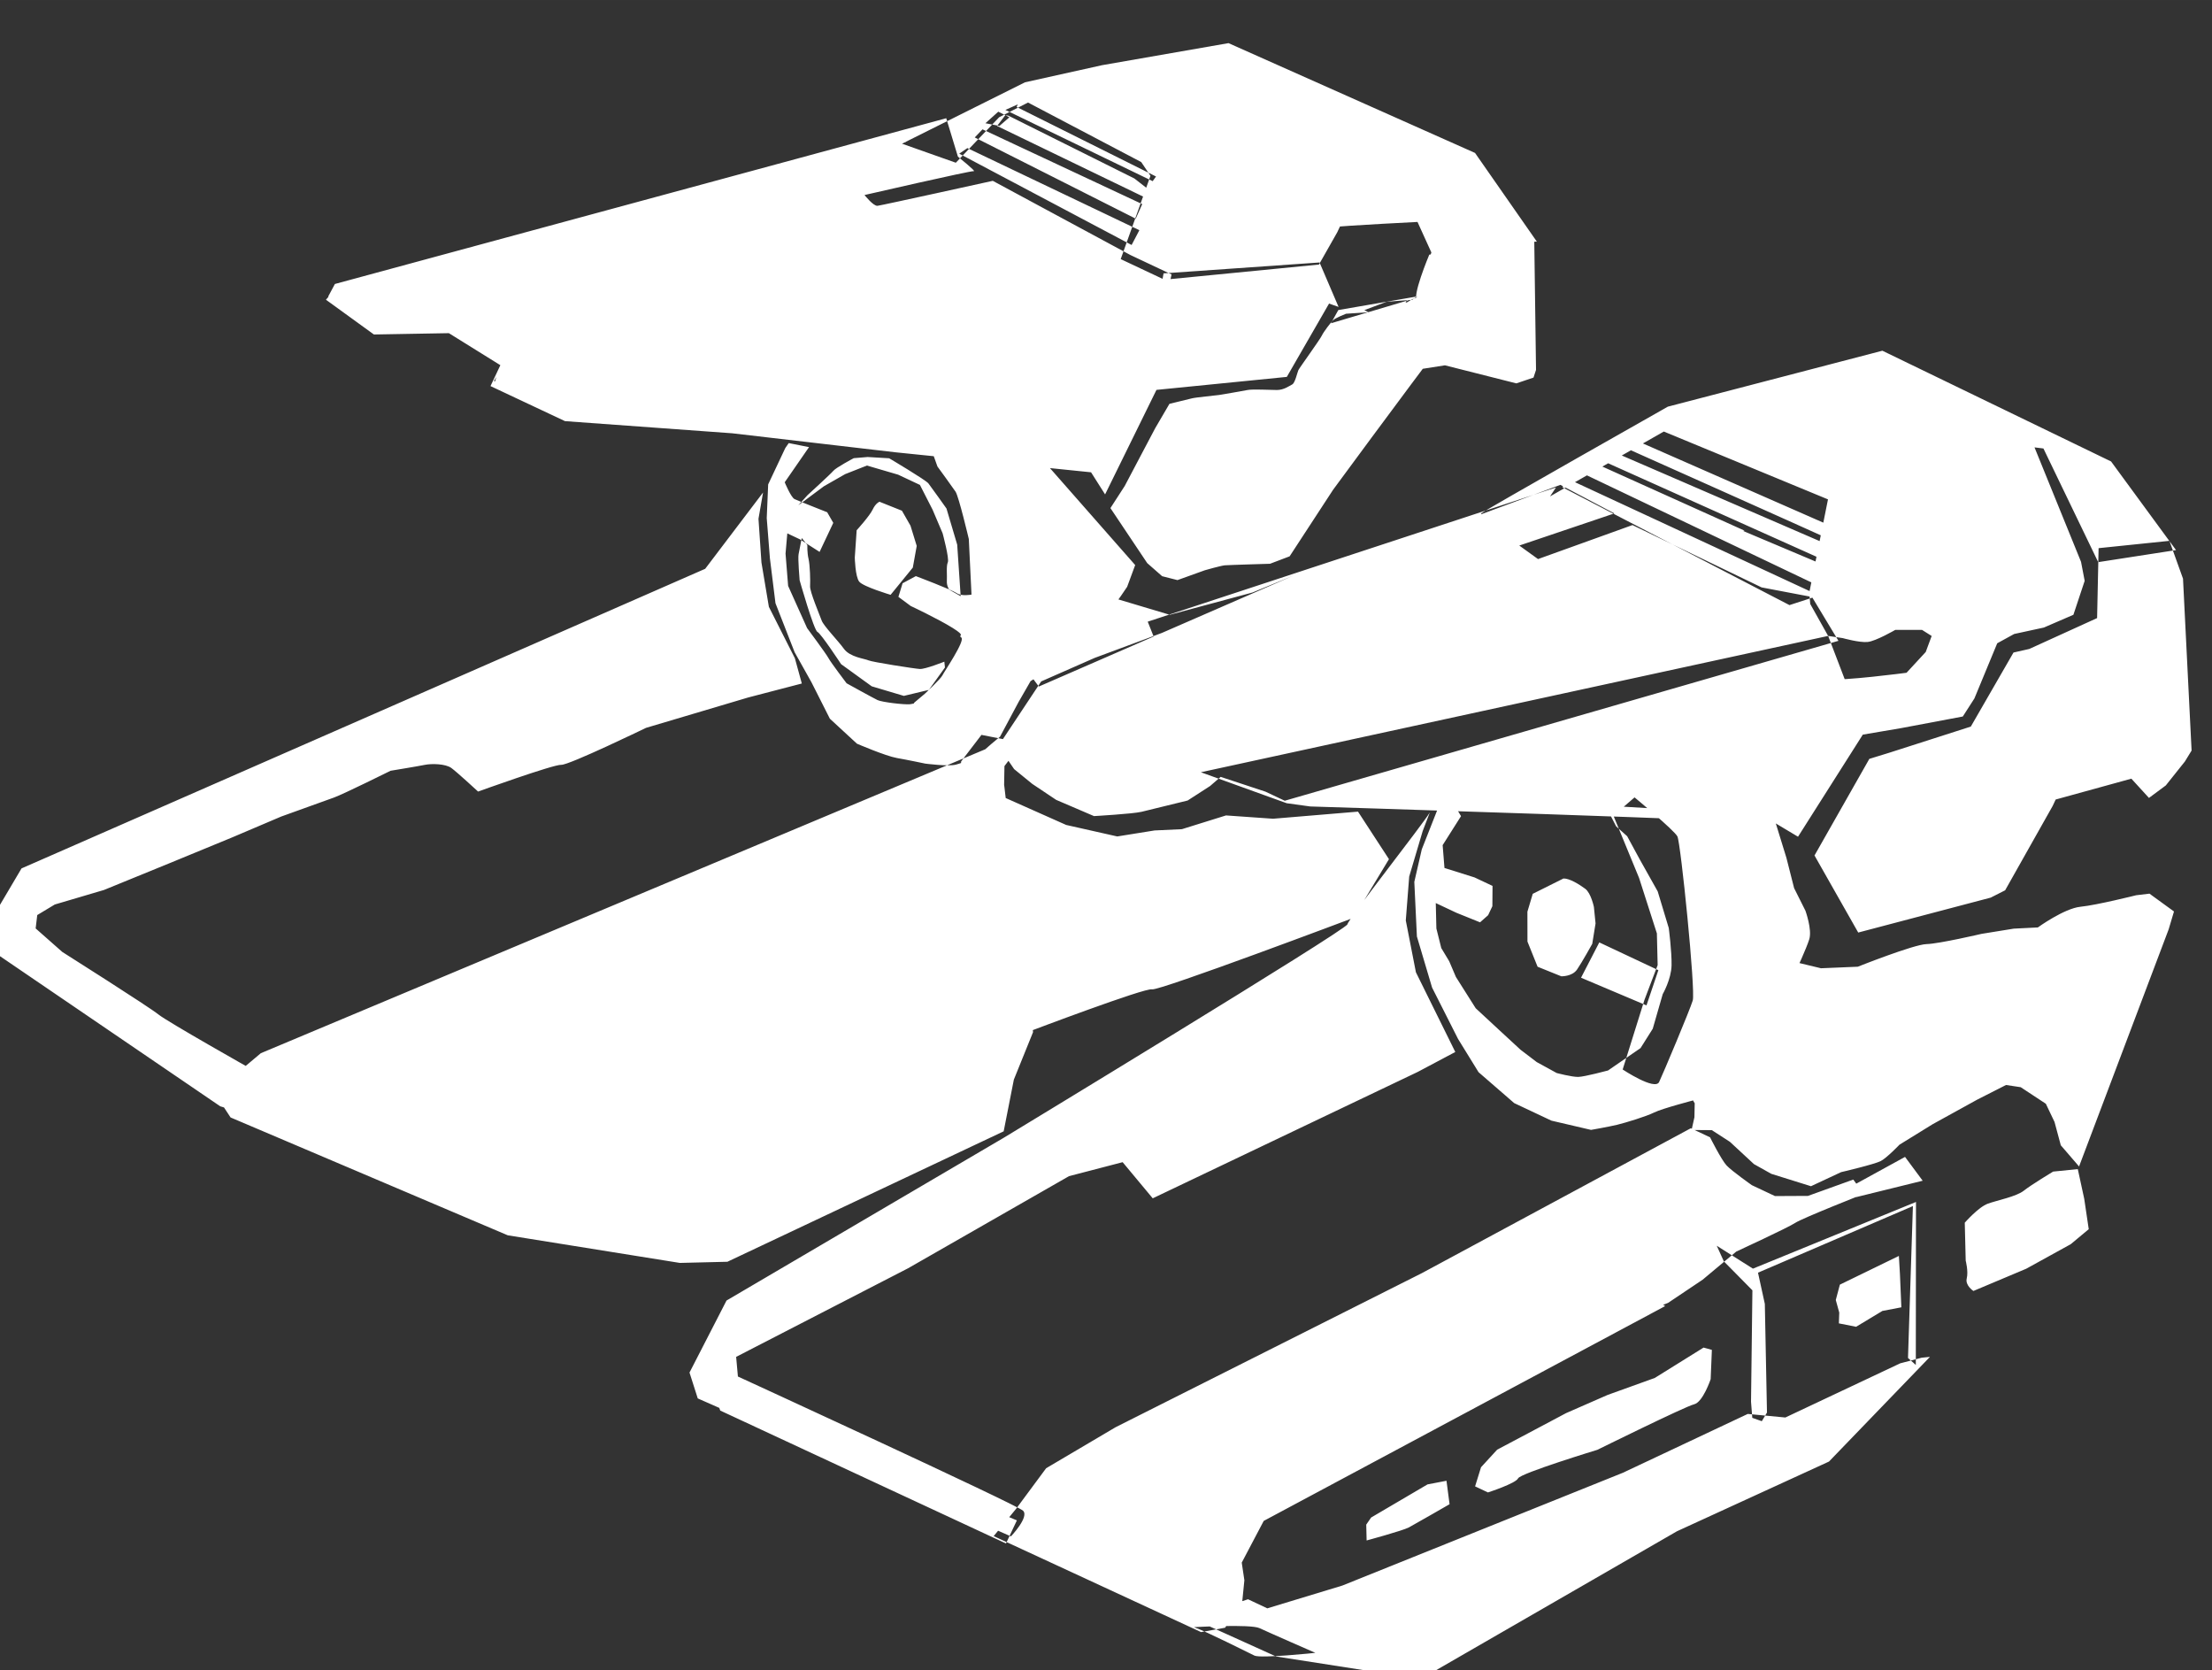 <?xml version="1.0" encoding="UTF-8" standalone="no"?>
<!-- Created with Inkscape (http://www.inkscape.org/) -->

<svg
   width="152"
   height="114.735"
   viewBox="0 0 40.217 30.357"
   version="1.1"
   id="svg1652"
   xml:space="preserve"
   inkscape:version="1.2.1 (9c6d41e410, 2022-07-14)"
   sodipodi:docname="thruster.svg"
   xmlns:inkscape="http://www.inkscape.org/namespaces/inkscape"
   xmlns:sodipodi="http://sodipodi.sourceforge.net/DTD/sodipodi-0.dtd"
   xmlns="http://www.w3.org/2000/svg"
   xmlns:svg="http://www.w3.org/2000/svg"><rect x="0" y="0" width="40.217" height="30.357" fill="#333333" stroke="none"/><sodipodi:namedview
     id="namedview1654"
     pagecolor="#ffffff"
     bordercolor="#000000"
     borderopacity="0.25"
     inkscape:showpageshadow="false"
     inkscape:pageopacity="0.0"
     inkscape:pagecheckerboard="true"
     inkscape:deskcolor="#d1d1d1"
     inkscape:document-units="mm"
     showgrid="false"
     showborder="false"
     inkscape:zoom="1.2938725"
     inkscape:cx="207.51659"
     inkscape:cy="54.874032"
     inkscape:window-width="5120"
     inkscape:window-height="1377"
     inkscape:window-x="-8"
     inkscape:window-y="-8"
     inkscape:window-maximized="1"
     inkscape:current-layer="layer5" /><defs
     id="defs1649" /><g
     inkscape:label="Layer 1"
     inkscape:groupmode="layer"
     id="layer1"
     style="display:inline"
     transform="translate(-139.232,-103.848)" /><g
     inkscape:groupmode="layer"
     id="layer5"
     inkscape:label="Layer 2"
     transform="translate(-139.232,-103.848)"><path
       id="path1841"
       style="fill:#ffffff;stroke-width:0.134"
       d="m 174.954,126.071 0.017,0.692 c 0,0 0.051,0.195 0.019,0.323 -0.032,0.128 0.121,0.228 0.121,0.228 l 0.96,-0.404 0.809,-0.446 0.328,-0.273 -0.082,-0.552 -0.117,-0.54 -0.449,0.045 c 0,0 -0.398,0.24 -0.534,0.348 -0.136,0.107 -0.481,0.173 -0.652,0.235 -0.172,0.062 -0.419,0.345 -0.419,0.345 z m -1.198,0.606 -1.073,0.522 -0.074,0.279 0.063,0.229 -0.007,0.196 0.313,0.062 0.478,-0.288 0.345,-0.066 -0.026,-0.611 z m -7.597,3.841 0.293,-0.319 0.57,-0.302 0.684,-0.363 0.754,-0.33 0.858,-0.309 0.887,-0.552 0.151,0.042 -0.022,0.532 c 0,0 -0.14,0.419 -0.301,0.457 -0.161,0.038 -1.758,0.827 -1.758,0.827 0,0 -1.398,0.426 -1.442,0.519 -0.044,0.093 -0.548,0.256 -0.548,0.256 l -0.234,-0.11 z m -1.998,0.914 1.025,-0.602 0.345,-0.066 0.056,0.426 c 0,0 -0.626,0.361 -0.74,0.422 -0.114,0.06 -0.768,0.237 -0.768,0.237 l -0.007,-0.288 z m 8.619,-5.958 1.088,-0.597 0.321,0.433 -1.209,0.298 z m -1.726,1.568 2.957,-1.271 -0.089,2.761 0.142,0.127 0.003,-2.963 -3.096,1.266 z m -0.48,-0.266 0.519,0.526 -0.025,2.025 0.023,0.293 0.173,0.061 0.094,-0.157 -0.039,-1.975 -0.128,-0.585 -0.746,-0.472 z m -9.632,6.65 c 0.221,0.075 0.981,0.461 1.098,0.516 0.117,0.055 1.107,-0.05 1.107,-0.05 0,0 -0.852,-0.372 -1.015,-0.449 -0.163,-0.077 -1.19,-0.018 -1.19,-0.018 z m 0.981,-0.508 0.35,0.165 1.364,-0.414 5.1,-2.05 2.272,-1.07 0.683,0.065 2.089,-0.985 0.39,-0.102 0.15,-0.015 -1.836,1.903 -2.764,1.267 -4.658,2.686 -2.63,-0.41 -1.552,-0.702 z m 0.422,-1.684 -0.795,1.508 -0.503,-1.235 c 0,0 0.761,-0.526 0.876,-0.529 0.115,-0.003 0.422,0.255 0.422,0.255 z m 7.163,-3.646 -8.538,4.568 0.542,-0.971 c 0,0 6.802,-4.272 6.895,-4.229 0.093,0.044 1.1,0.632 1.1,0.632 z m 2.832,-6.14 0.669,-0.028 c 0,0 1.018,-0.405 1.249,-0.411 0.231,-0.006 1,-0.186 1,-0.186 l 0.587,-0.095 0.438,-0.022 c 0,0 0.477,-0.346 0.776,-0.376 0.299,-0.03 1.011,-0.209 1.011,-0.209 l 0.242,-0.029 0.446,0.324 -0.097,0.325 -1.629,4.31 -0.332,-0.385 -0.114,-0.424 -0.158,-0.331 -0.457,-0.301 -0.267,-0.04 -0.525,0.267 -0.809,0.446 -0.603,0.372 c 0,0 -0.225,0.236 -0.339,0.297 -0.114,0.06 -0.722,0.202 -0.722,0.202 l -0.548,0.256 -0.721,-0.225 -0.316,-0.177 -0.437,-0.405 -0.328,-0.212 -0.369,-0.003 0.052,-0.232 0.005,-0.254 c 0,0 -0.12,-0.17 -0.054,-0.31 0.066,-0.14 1.126,-1.666 1.126,-1.666 l 0.608,-0.626 z m 5.047,-7.636 -0.027,1.271 -1.233,0.561 -0.287,0.065 -0.776,1.346 -1.478,0.474 -0.367,0.113 -0.997,1.756 0.795,1.401 2.409,-0.635 0.262,-0.133 0.864,-1.533 0.055,-0.117 1.376,-0.379 0.32,0.35 0.306,-0.227 0.347,-0.435 0.122,-0.199 -0.156,-3.125 -0.247,-0.687 z m -9.577,-1.226 4.495,2.086 -0.538,0.175 -4.126,-2.141 0.098,-0.268 z m 0.291,-0.376 2.848,1.283 -0.356,0.089 -2.637,-1.184 z m 0.247,0.202 4.117,1.737 -0.141,0.361 -4.543,-2.166 z m 0.316,-0.308 3.768,1.63 -0.098,0.268 -3.886,-1.743 z m 0.364,-0.228 3.593,1.577 c 0,0 0.041,0.276 -0.146,0.188 -0.187,-0.088 -3.769,-1.688 -3.769,-1.688 z m -2.867,1.304 c 0.091,-0.071 3.394,-1.94 3.394,-1.94 l 3.901,-1.017 4.158,2.013 1.181,1.611 -1.415,0.219 -0.996,-2.066 -0.162,-0.02 0.846,2.081 0.066,0.345 -0.205,0.617 -0.537,0.232 -0.54,0.117 -0.308,0.169 -0.415,1.003 -0.211,0.328 -1.126,0.212 -0.713,0.121 c 0,0 -0.787,-1.055 -0.578,-1.014 0.209,0.041 1.394,-0.114 1.394,-0.114 l 0.349,-0.378 0.108,-0.291 -0.176,-0.111 -0.485,9e-5 c 0,0 -0.353,0.205 -0.503,0.22 -0.15,0.015 -0.452,-0.07 -0.452,-0.07 l -0.266,-0.04 -0.326,-0.581 -0.017,-0.207 0.34,-1.694 -2.985,-1.233 -3.235,1.844 z m -8.457,18.096 0.548,-0.74 1.264,-0.746 5.567,-2.8 4.89,-2.634 0.35,0.165 c 0,0 0.206,0.411 0.301,0.512 0.095,0.102 0.459,0.358 0.459,0.358 l 0.42,0.198 0.6,-0.003 0.824,-0.297 0.191,0.261 c 0,0 -1.121,0.442 -1.246,0.526 -0.125,0.084 -1.073,0.522 -1.073,0.522 l -0.611,0.511 -0.625,0.419 -1.806,0.747 -2.339,1.153 -1.264,0.746 -1.879,1.084 -0.529,0.578 0.11,0.736 -0.038,0.382 -0.312,0.481 -0.437,0.08 -3.771,-1.745 z m -5.488,-2.097 0.111,0.309 5.195,2.416 0.198,-0.42 z m 13.012,-10.563 c -0.133,0.223 -1.478,1.929 -1.498,2.033 -0.021,0.104 -6.245,3.878 -6.245,3.878 l -5.044,2.961 -0.673,1.309 0.15,0.47 5.694,2.508 c 0,0 0.338,-0.354 0.22,-0.467 -0.118,-0.113 -5.184,-2.439 -5.184,-2.439 l -0.032,-0.357 3.125,-1.61 2.927,-1.675 0.975,-0.254 0.547,0.657 4.817,-2.297 0.684,-0.363 -0.716,-1.449 -0.184,-0.942 0.062,-0.798 0.245,-0.826 z m -9.598,-5.485 -0.408,-0.163 c 0,0 -0.069,0.025 -0.124,0.142 -0.055,0.117 -0.291,0.376 -0.291,0.376 l -0.034,0.497 c 0,0 0.008,0.346 0.08,0.437 0.071,0.091 0.571,0.24 0.571,0.24 l 0.404,-0.495 0.071,-0.394 -0.113,-0.367 z m 12.028,6.685 -0.559,0.279 -0.097,0.325 10e-4,0.543 0.184,0.457 0.431,0.174 c 0,0 0.196,0.007 0.286,-0.122 0.089,-0.129 0.277,-0.468 0.277,-0.468 l 0.06,-0.371 -0.03,-0.299 c 0,0 -0.052,-0.253 -0.158,-0.331 -0.106,-0.078 -0.282,-0.19 -0.397,-0.187 z m 0.908,-1.142 0.466,1.132 0.324,1.008 0.014,0.577 -0.239,0.629 -0.397,1.268 c 0,0 0.587,0.39 0.663,0.227 0.077,-0.163 0.558,-1.306 0.611,-1.481 0.054,-0.174 -0.219,-2.869 -0.279,-2.983 -0.06,-0.114 -0.779,-0.709 -0.779,-0.709 z m -0.257,2.304 c 0.093,0.044 1.074,0.505 1.074,0.505 l -0.216,0.64 -1.19,-0.503 z m -2.514,-2.295 -0.334,0.527 0.033,0.415 0.547,0.172 0.327,0.154 -0.003,0.369 -0.077,0.163 -0.147,0.13 -0.431,-0.174 -0.374,-0.176 0.011,0.462 0.089,0.356 0.144,0.239 0.122,0.286 0.36,0.569 0.437,0.405 0.378,0.349 0.294,0.224 0.363,0.199 c 0,0 0.279,0.074 0.394,0.071 0.115,-0.003 0.54,-0.117 0.54,-0.117 l 0.591,-0.407 0.222,-0.352 0.181,-0.628 c 0,0 0.155,-0.269 0.161,-0.523 0.005,-0.254 -0.051,-0.68 -0.051,-0.68 l -0.201,-0.665 -0.326,-0.581 -0.229,-0.422 -0.201,-0.18 -0.194,-0.376 0.832,0.049 2.232,0.166 0.226,0.733 0.14,0.551 0.206,0.411 c 0,0 0.124,0.343 0.07,0.518 -0.054,0.174 -0.24,0.571 -0.24,0.571 0,0 -0.104,0.464 -0.195,0.536 -0.091,0.071 -0.585,0.637 -0.585,0.637 l -0.663,0.743 -0.405,0.437 c 0,0 -0.585,0.152 -0.733,0.226 -0.148,0.073 -0.515,0.185 -0.676,0.224 -0.161,0.038 -0.471,0.092 -0.471,0.092 l -0.72,-0.168 -0.677,-0.319 -0.648,-0.562 -0.372,-0.603 -0.473,-0.935 -0.276,-0.929 -0.047,-0.992 0.136,-0.592 0.294,-0.746 0.227,-0.179 z m 1.727,-5.975 -7.423,2.44 0.196,0.492 6.836,-2.345 z m -8.022,2.016 1,0.299 1.503,-0.405 0.743,-0.306 -4.627,2.015 -0.262,-0.352 z m -1.532,7.864 c 0,0 2.082,-0.789 2.21,-0.757 0.128,0.032 3.663,-1.3 3.663,-1.3 l 0.644,-1.066 -0.563,-0.864 -1.544,0.129 -0.856,-0.06 -0.802,0.25 -0.496,0.023 -0.679,0.109 -0.929,-0.209 -1.132,-0.504 0.01,-0.566 0.224,-0.294 -0.224,-0.191 -0.418,-0.082 -0.369,0.482 -0.388,4.523 z m -0.598,-5.215 -13.396,5.619 -0.849,0.713 0.299,0.455 5.039,2.142 3.129,0.502 0.865,-0.021 5.023,-2.371 0.185,-0.94 0.349,-0.863 -0.522,-4.467 z m 14.316,1.459 c -0.198,-0.065 -8.632,-0.325 -8.632,-0.325 l -0.429,-0.059 -1.56,-0.563 11.405,-2.478 0.665,1.739 -1.213,1.911 -0.445,-0.266 z m -14.303,-1.424 0.287,0.42 0.33,0.269 0.434,0.29 0.688,0.295 c 0,0 0.703,-0.04 0.864,-0.078 0.161,-0.038 0.838,-0.205 0.838,-0.205 l 0.409,-0.264 0.192,-0.166 0.815,0.269 0.35,0.165 10.067,-2.907 -0.481,-0.797 -0.916,-0.174 -2.348,-1.133 -1.717,0.618 -0.341,-0.246 1.729,-0.584 -0.982,-0.519 -8.468,3.146 -0.971,0.427 z m -4.278,-4.608 -1.052,1.387 -12.43,5.446 -0.699,1.183 0.122,0.286 4.19,2.855 0.698,0.214 0.321,-0.077 -0.195,-0.434 -0.251,-0.375 c 0,0 -1.533,-0.864 -1.698,-0.998 -0.165,-0.135 -1.747,-1.136 -1.747,-1.136 l -0.484,-0.427 0.029,-0.243 0.319,-0.192 0.894,-0.264 1.2,-0.49 1.132,-0.466 0.891,-0.379 c 0,0 0.79,-0.284 0.961,-0.346 0.172,-0.062 1.027,-0.486 1.027,-0.486 0,0 0.494,-0.081 0.621,-0.107 0.126,-0.026 0.38,-0.021 0.486,0.058 0.106,0.078 0.484,0.427 0.484,0.427 0,0 1.374,-0.495 1.512,-0.486 0.139,0.008 1.542,-0.672 1.542,-0.672 l 1.857,-0.552 0.975,-0.254 -0.126,-0.459 -0.473,-0.935 -0.135,-0.805 -0.054,-0.795 z m 0.704,0.827 c 0,0 -0.044,0.221 -0.058,0.295 -0.015,0.074 0.019,0.473 0.019,0.473 0,0 0.258,0.908 0.324,0.939 0.066,0.031 0.43,0.586 0.43,0.586 l 0.557,0.403 0.584,0.174 0.455,-0.109 0.292,-0.407 -0.011,-0.106 c 0,0 -0.348,0.139 -0.446,0.133 -0.098,-0.006 -0.868,-0.126 -0.934,-0.157 -0.066,-0.031 -0.336,-0.057 -0.446,-0.21 -0.11,-0.152 -0.369,-0.416 -0.404,-0.513 -0.035,-0.097 -0.217,-0.525 -0.211,-0.624 0.006,-0.098 -9.5e-4,-0.384 -0.028,-0.497 -0.027,-0.114 -0.022,-0.253 -0.022,-0.253 z m 0.945,-1.451 c 0,0 -0.322,0.171 -0.37,0.229 -0.048,0.058 -0.471,0.444 -0.471,0.444 l -0.167,0.184 0.465,-0.346 0.387,-0.221 0.396,-0.156 0.567,0.166 0.396,0.186 0.231,0.452 0.182,0.428 c 0,0 0.125,0.462 0.094,0.528 -0.031,0.066 -0.011,0.237 -0.017,0.335 -0.006,0.098 0.044,0.162 0.044,0.162 l 0.207,0.118 -0.063,-0.937 -0.195,-0.657 c 0,0 -0.279,-0.393 -0.329,-0.457 -0.051,-0.064 -0.713,-0.456 -0.713,-0.456 l -0.392,-0.023 z m 0.544,1.244 -0.165,0.265 -0.209,0.487 0.088,0.284 0.199,0.134 0.243,-0.087 c 0,0 0.253,-0.324 0.285,-0.39 0.031,-0.066 -0.032,-0.318 -0.032,-0.318 l -0.153,-0.274 z m 0.585,0.9 c 0,0 0.651,0.246 0.742,0.309 0.091,0.063 0.27,0.027 0.27,0.027 l -0.049,-1.011 c 0,0 -0.182,-0.771 -0.241,-0.86 -0.059,-0.088 -0.329,-0.457 -0.329,-0.457 l -0.087,-0.243 0.759,0.317 0.372,2.938 c 0,0 -0.583,0.896 -0.686,1.029 -0.103,0.133 -0.675,0.449 -0.675,0.449 l -0.111,-0.193 0.2,-0.168 c 0,0 0.287,-0.268 0.319,-0.334 0.031,-0.066 0.418,-0.63 0.343,-0.686 -0.075,-0.055 0.106,-0.011 -0.159,-0.176 -0.265,-0.165 -0.761,-0.398 -0.761,-0.398 l -0.224,-0.166 0.076,-0.247 z m -1.942,-2.345 -0.442,0.639 c 0,0 0.113,0.275 0.179,0.306 0.066,0.031 0.593,0.239 0.593,0.239 l 0.111,0.193 -0.249,0.528 -0.356,-0.228 -0.231,-0.109 -0.032,0.368 0.047,0.587 0.345,0.767 c 0,0 0.346,0.465 0.389,0.546 0.043,0.081 0.329,0.457 0.329,0.457 0,0 0.48,0.266 0.562,0.305 0.083,0.039 0.484,0.086 0.59,0.076 0.106,-0.011 0.397,-0.116 0.493,-0.191 0.096,-0.076 0.302,-0.342 0.414,-0.451 0.112,-0.109 0.366,-0.735 0.381,-0.809 0.015,-0.074 0.075,-0.63 0.073,-0.712 -0.002,-0.082 -0.109,-0.797 -0.109,-0.797 l -0.353,-1.135 -0.386,-0.423 0.701,-0.033 1.278,0.198 1.603,1.823 -0.146,0.395 c 0,0 -0.213,0.323 -0.285,0.39 -0.072,0.067 -0.486,0.518 -0.486,0.518 l -0.382,0.425 -0.603,0.382 -0.219,0.381 -0.336,0.628 c 0,0 -0.296,0.244 -0.344,0.302 -0.048,0.058 -0.322,0.171 -0.46,0.207 -0.138,0.036 -0.556,-0.019 -0.556,-0.019 0,0 -0.312,-0.066 -0.517,-0.102 -0.205,-0.036 -0.725,-0.26 -0.725,-0.26 l -0.492,-0.454 -0.334,-0.661 -0.307,-0.548 -0.348,-0.89 -0.101,-0.814 -0.058,-0.733 0.026,-0.613 0.311,-0.66 0.063,-0.091 z m 2.879,-5.435 3.127,1.492 -0.141,0.269 -3.134,-1.66 z m 0.275,-0.341 2.904,1.359 -0.118,0.265 -2.927,-1.477 z m 0.287,-0.321 0.202,0.102 -0.181,0.157 -0.255,-0.049 z m 0.126,0.066 -0.148,0.194 2.835,1.37 c 0,0 0.005,-0.147 -0.015,-0.164 -0.021,-0.017 -0.324,-0.252 -0.324,-0.252 l -2.293,-1.143 z m 0.207,-0.152 2.535,1.264 -0.061,0.085 -2.678,-1.295 0.226,-0.101 z m 7.503,2.685 c 0,0 -0.336,0.8 -0.213,0.838 0.123,0.038 0.359,-0.013 0.377,-0.095 0.019,-0.082 -0.1,-0.753 -0.1,-0.753 z m -0.249,-0.672 0.332,0.731 c 0,0 0.225,0.015 0.239,-0.059 0.015,-0.074 -0.177,-0.567 -0.177,-0.567 0,0 -0.016,-0.159 -0.155,-0.184 -0.139,-0.025 -0.239,0.079 -0.239,0.079 z m -1.461,0.17 c 0.081,-0.022 1.651,-0.101 1.651,-0.101 l -0.163,-0.319 c 0,0 -0.994,0.077 -1.129,0.064 -0.135,-0.013 -0.359,0.356 -0.359,0.356 z m 1.262,1.411 0.051,-0.107 0.183,-0.045 z m -0.732,0.099 0.252,0.129 0.78,-0.329 -0.627,0.048 z m -0.607,0.239 0.133,-0.24 1.614,-0.279 z m 1.872,-1.428 -0.096,0.288 c 0,0 -0.045,0.503 -0.061,0.536 -0.015,0.033 -0.325,0.22 -0.325,0.22 l -0.555,0.173 -0.562,0.038 c 0,0 -0.198,0.078 -0.238,0.12 -0.04,0.042 -0.167,0.204 -0.202,0.278 -0.035,0.074 -0.406,0.585 -0.426,0.627 -0.019,0.042 -0.06,0.234 -0.112,0.26 -0.052,0.026 -0.149,0.101 -0.279,0.101 -0.131,-8.8e-4 -0.445,-0.018 -0.535,5.8e-4 -0.089,0.018 -0.451,0.08 -0.516,0.09 -0.065,0.01 -0.423,0.043 -0.492,0.061 -0.069,0.018 -0.41,0.1 -0.41,0.1 l -0.259,0.443 -0.273,0.517 -0.281,0.533 -0.26,0.402 0.669,1 0.271,0.238 0.279,0.071 0.498,-0.179 c 0,0 0.292,-0.084 0.365,-0.09 0.073,-0.006 0.82,-0.028 0.82,-0.028 l 0.356,-0.135 0.791,-1.211 0.696,-0.943 0.716,-0.964 0.218,-0.291 0.403,-0.063 1.298,0.328 0.312,-0.105 0.046,-0.14 -0.032,-2.354 z m -8.655,-1.601 c 0,0 0.341,0.275 0.289,0.264 -0.052,-0.011 -1.987,0.434 -1.987,0.434 0,0 0.161,0.204 0.236,0.196 0.075,-0.008 2.096,-0.454 2.096,-0.454 l 2.503,1.349 0.747,0.352 -0.161,0.766 -10.886,1.709 -0.696,-0.157 -0.573,-0.327 0.134,-0.407 -1.173,-0.78 -1.209,0.116 -0.769,-0.518 0.122,-0.228 11.115,-3.013 z m -0.945,-0.264 -10.313,2.63 -0.004,0.18 0.531,0.371 1.38,-0.319 1.603,0.794 0.124,0.079 -0.622,0.292 -0.188,0.315 0.613,0.369 0.32,0.091 11.154,-1.932 0.086,-0.484 2.836,-0.198 0.346,0.808 -0.173,-0.061 -0.768,1.333 -2.37,0.236 -0.934,1.9 -0.255,-0.402 -3.56,-0.364 -2.963,-0.345 -3.042,-0.221 -1.354,-0.637 0.179,-0.38 -0.936,-0.582 -1.363,0.024 -0.872,-0.632 0.262,-0.3 10.216,-2.595 z m 5.865,-1.799 -2.299,0.401 -1.401,0.311 -2.236,1.116 0.978,0.346 0.788,-0.827 0.525,-0.267 2.058,1.082 0.168,0.25 -0.541,1.514 0.794,0.374 2.81,-0.275 0.332,-0.585 0.132,-0.28 1.363,0.014 0.22,0.503 1.915,-0.069 -1.124,-1.612 z" /></g></svg>
